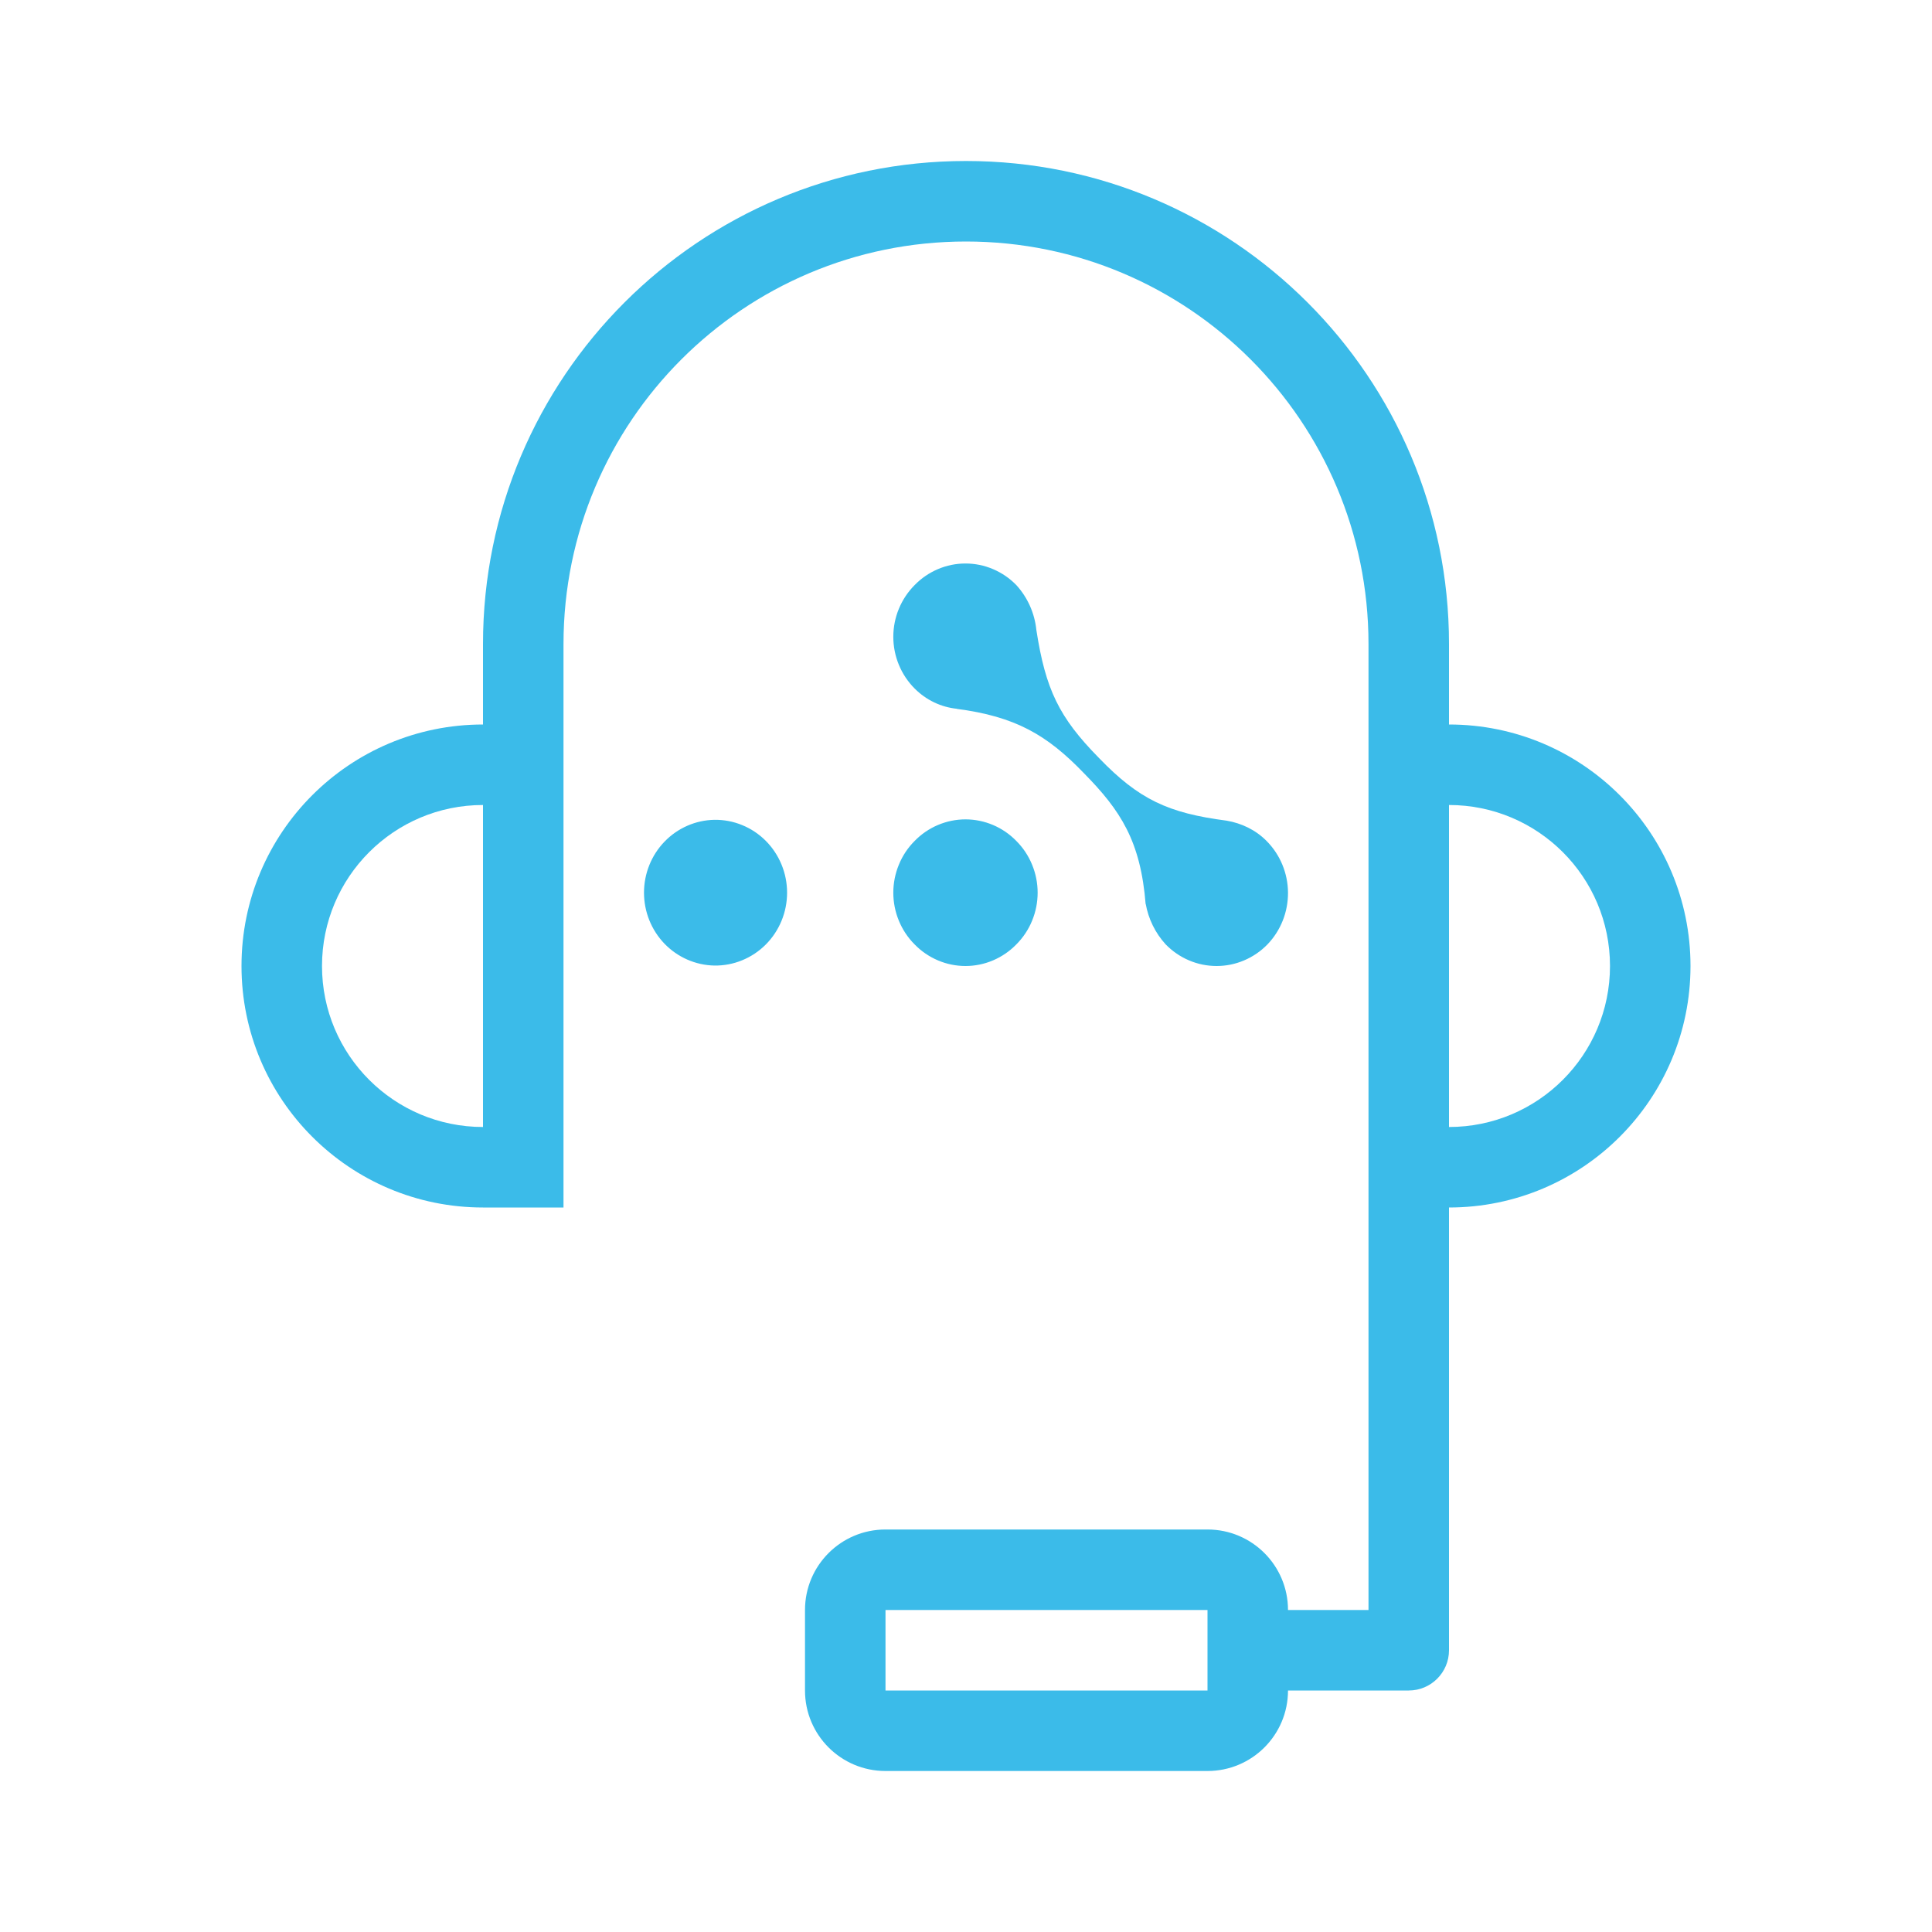 <svg width="48" height="48" viewBox="0 0 48 48" fill="none" xmlns="http://www.w3.org/2000/svg">
<path fill-rule="evenodd" clip-rule="evenodd" d="M24 4C17.373 4 12 9.373 12 16V18C8.686 18 6 20.686 6 24C6 27.314 8.686 30 12 30H14V28V20V18V16C14 10.477 18.477 6 24 6C29.523 6 34 10.477 34 16V18V20V28V30V40H32C32 38.895 31.105 38 30 38H22C20.895 38 20 38.895 20 40V42C20 43.105 20.895 44 22 44H30C31.105 44 32 43.105 32 42H35C35.552 42 36 41.552 36 41V30C39.314 30 42 27.314 42 24C42 20.686 39.314 18 36 18V16C36 9.373 30.627 4 24 4ZM30 40H22V42H30V40ZM12 20C9.791 20 8 21.791 8 24C8 26.209 9.791 28 12 28V20ZM40 24C40 21.791 38.209 20 36 20V28C38.209 28 40 26.209 40 24Z" fill="#3BBBE9"/>
<path d="M31.468 20.894C31.199 20.62 30.846 20.452 30.474 20.389C29.023 20.2 28.297 19.863 27.303 18.831C26.308 17.821 25.977 17.126 25.748 15.652C25.706 15.236 25.531 14.844 25.251 14.537C25.086 14.367 24.889 14.232 24.672 14.14C24.455 14.047 24.222 14 23.987 14C23.752 14 23.519 14.047 23.302 14.14C23.085 14.232 22.888 14.367 22.723 14.537C22.556 14.705 22.423 14.905 22.332 15.125C22.241 15.345 22.194 15.582 22.194 15.821C22.194 16.06 22.241 16.297 22.332 16.517C22.423 16.738 22.556 16.938 22.723 17.105C23.008 17.392 23.381 17.571 23.78 17.61H23.759C25.231 17.8 26.019 18.263 26.93 19.21C27.842 20.137 28.339 20.895 28.464 22.474V22.452C28.531 22.831 28.703 23.181 28.961 23.463C29.127 23.633 29.323 23.768 29.54 23.86C29.757 23.953 29.99 24 30.226 24C30.461 24 30.694 23.953 30.911 23.86C31.128 23.768 31.325 23.633 31.49 23.463C31.821 23.119 32.004 22.655 32 22.174C31.996 21.693 31.805 21.233 31.468 20.894ZM22.723 20.894C22.555 21.062 22.422 21.262 22.332 21.483C22.241 21.703 22.194 21.94 22.194 22.179C22.194 22.418 22.241 22.654 22.332 22.875C22.422 23.095 22.555 23.295 22.723 23.463C22.888 23.633 23.085 23.768 23.302 23.86C23.519 23.953 23.752 24 23.987 24C24.222 24 24.455 23.953 24.672 23.86C24.889 23.768 25.086 23.633 25.251 23.463C25.419 23.295 25.552 23.095 25.642 22.875C25.733 22.654 25.78 22.418 25.78 22.179C25.78 21.94 25.733 21.703 25.642 21.483C25.552 21.262 25.419 21.062 25.251 20.894C25.086 20.724 24.889 20.589 24.672 20.497C24.455 20.405 24.222 20.357 23.987 20.357C23.752 20.357 23.519 20.405 23.302 20.497C23.085 20.589 22.888 20.724 22.723 20.894ZM17.749 23.989C17.985 23.992 18.22 23.948 18.438 23.858C18.657 23.768 18.857 23.636 19.025 23.467C19.193 23.299 19.326 23.098 19.417 22.877C19.508 22.656 19.555 22.418 19.555 22.178C19.555 21.939 19.508 21.701 19.417 21.48C19.326 21.259 19.193 21.058 19.025 20.89C18.857 20.721 18.657 20.588 18.438 20.499C18.22 20.409 17.985 20.365 17.749 20.368C17.282 20.377 16.837 20.571 16.51 20.91C16.183 21.248 16 21.704 16 22.178C16 22.653 16.183 23.108 16.51 23.447C16.837 23.785 17.282 23.98 17.749 23.989Z" fill="#3BBBE9"/>
</svg>
